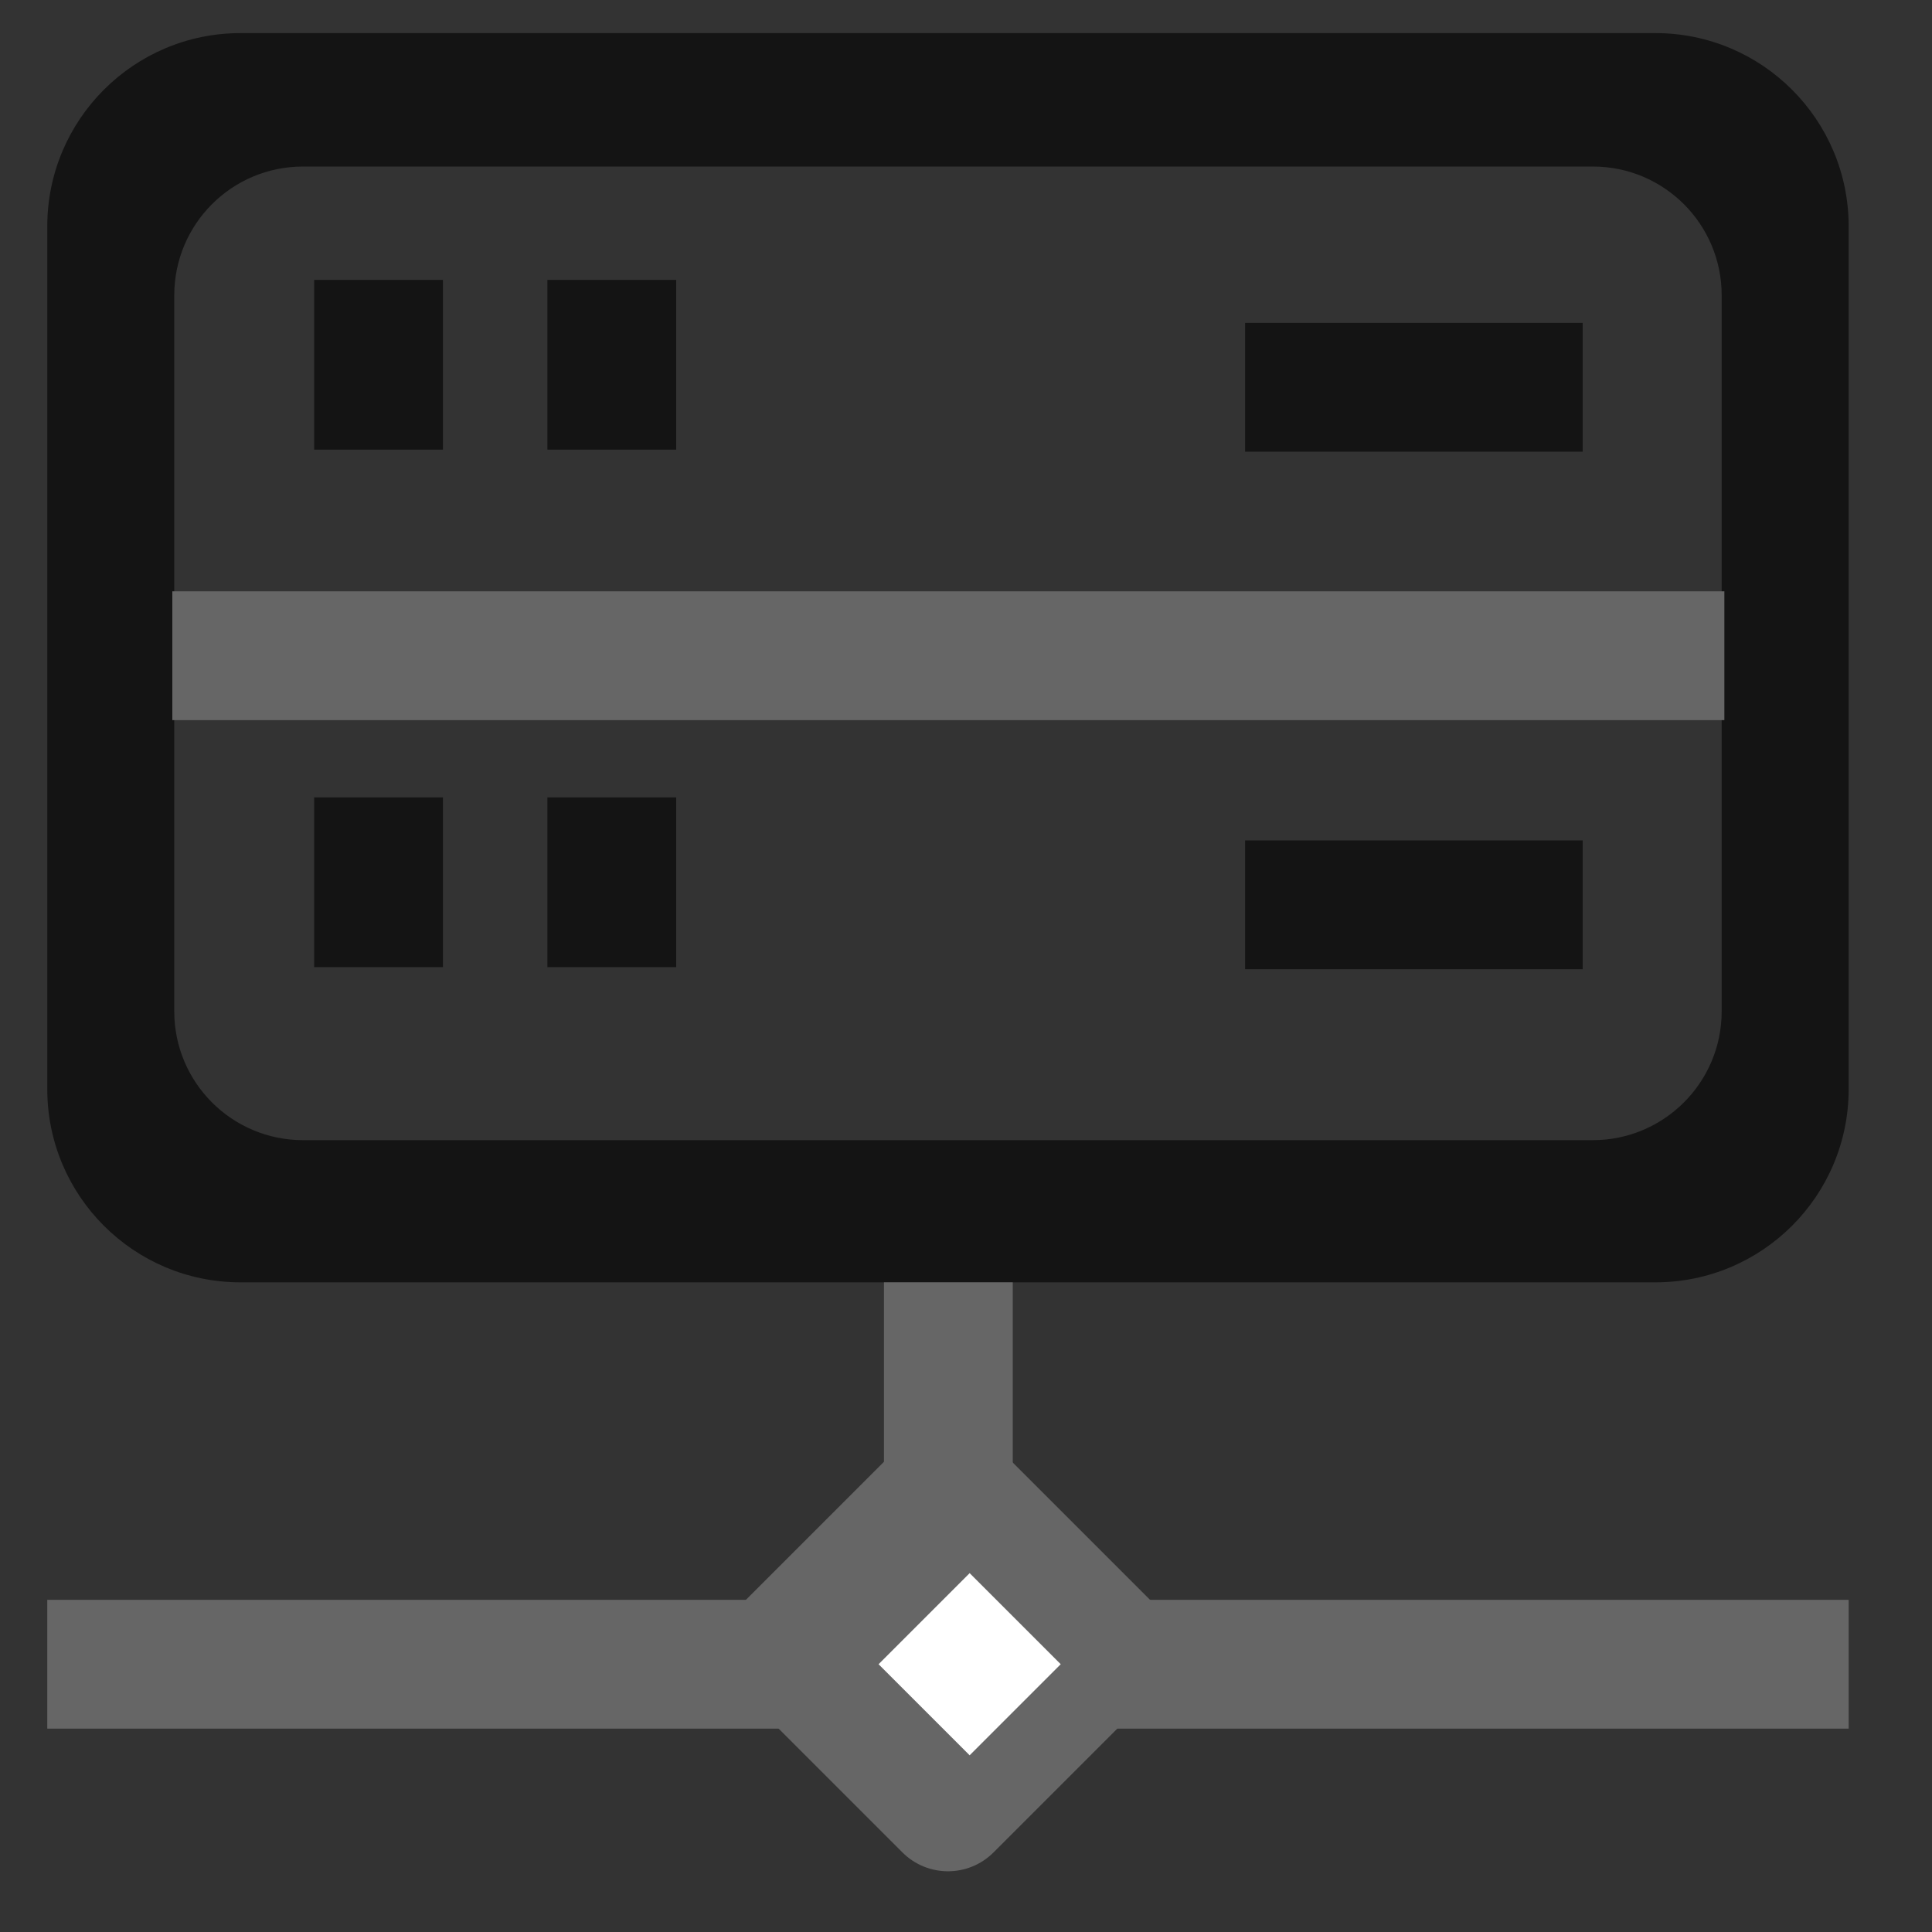 <?xml version="1.0" encoding="UTF-8"?>
<svg width="15px" height="15px" viewBox="0 0 15 15" version="1.1" xmlns="http://www.w3.org/2000/svg" xmlns:xlink="http://www.w3.org/1999/xlink">
    <rect x="0" y="0" width="15" height="15" fill="#333333" stroke="none"/>
    <title>suzhuji</title>
    <g id="agent管理" stroke="none" stroke-width="1" fill="none" fill-rule="evenodd">
        <g id="实例详情" transform="translate(-1166, -397)">
            <g id="编组-2" transform="translate(1132.24, 71.866)">
                <g id="suzhuji" transform="translate(34.127, 325.391)">
                    <path d="M12.486,0 C13.314,-1.52179594e-16 13.986,0.672 13.986,1.5 L13.986,8.199 C13.986,9.028 13.314,9.699 12.486,9.699 L1.5,9.699 C0.672,9.699 1.01453063e-16,9.028 0,8.199 L0,1.5 C-1.01453063e-16,0.672 0.672,-6.98650109e-17 1.5,0 L12.486,0 Z M12,1.036 L1.986,1.036 C1.433,1.036 0.986,1.483 0.986,2.036 L0.986,2.036 L0.986,7.595 C0.986,8.147 1.433,8.595 1.986,8.595 L1.986,8.595 L12,8.595 C12.552,8.595 13,8.147 13,7.595 L13,7.595 L13,2.036 C13,1.483 12.552,1.036 12,1.036 L12,1.036 Z" id="形状结合" fill-opacity="0.6" fill="#000000"></path>
                    <rect id="矩形" fill="#666666" x="6.496" y="9.699" width="1" height="3.325"></rect>
                    <rect id="矩形" fill="#666666" x="0" y="12.164" width="13.986" height="1"></rect>
                    <path d="M7.866,11.164 C8.142,11.164 8.366,11.388 8.366,11.664 L8.366,13.41 C8.366,13.686 8.142,13.91 7.866,13.91 L6.12,13.91 C5.844,13.91 5.62,13.686 5.62,13.41 L5.62,11.664 C5.62,11.388 5.844,11.164 6.12,11.164 L7.866,11.164 Z M7.374,12.156 L6.612,12.156 L6.612,12.918 L7.374,12.918 L7.374,12.156 Z" id="形状结合" fill="#666666" transform="translate(6.993, 12.537) rotate(-45) translate(-6.993, -12.537) "></path>
                    <rect id="矩形" fill="#666666" x="0.971" y="4.334" width="12.05" height="1"></rect>
                    <rect id="矩形" fill-opacity="0.6" fill="#000000" x="2.072" y="1.916" width="1" height="1.318"></rect>
                    <rect id="矩形" fill-opacity="0.6" fill="#000000" x="3.883" y="1.916" width="1" height="1.318"></rect>
                    <rect id="矩形" fill-opacity="0.6" fill="#000000" x="9.3" y="2.25" width="2.621" height="1"></rect>
                    <rect id="矩形" fill-opacity="0.6" fill="#000000" x="2.072" y="5.934" width="1" height="1.318"></rect>
                    <rect id="矩形" fill-opacity="0.6" fill="#000000" x="3.883" y="5.934" width="1" height="1.318"></rect>
                    <rect id="矩形" fill-opacity="0.6" fill="#000000" x="9.3" y="6.268" width="2.621" height="1"></rect>
                    <rect id="矩形" fill="#FFFFFF" transform="translate(6.993, 12.664) rotate(-45) translate(-6.993, -12.664) " x="6.612" y="12.283" width="1" height="1"></rect>
                </g>
            </g>
        </g>
    </g>
</svg>